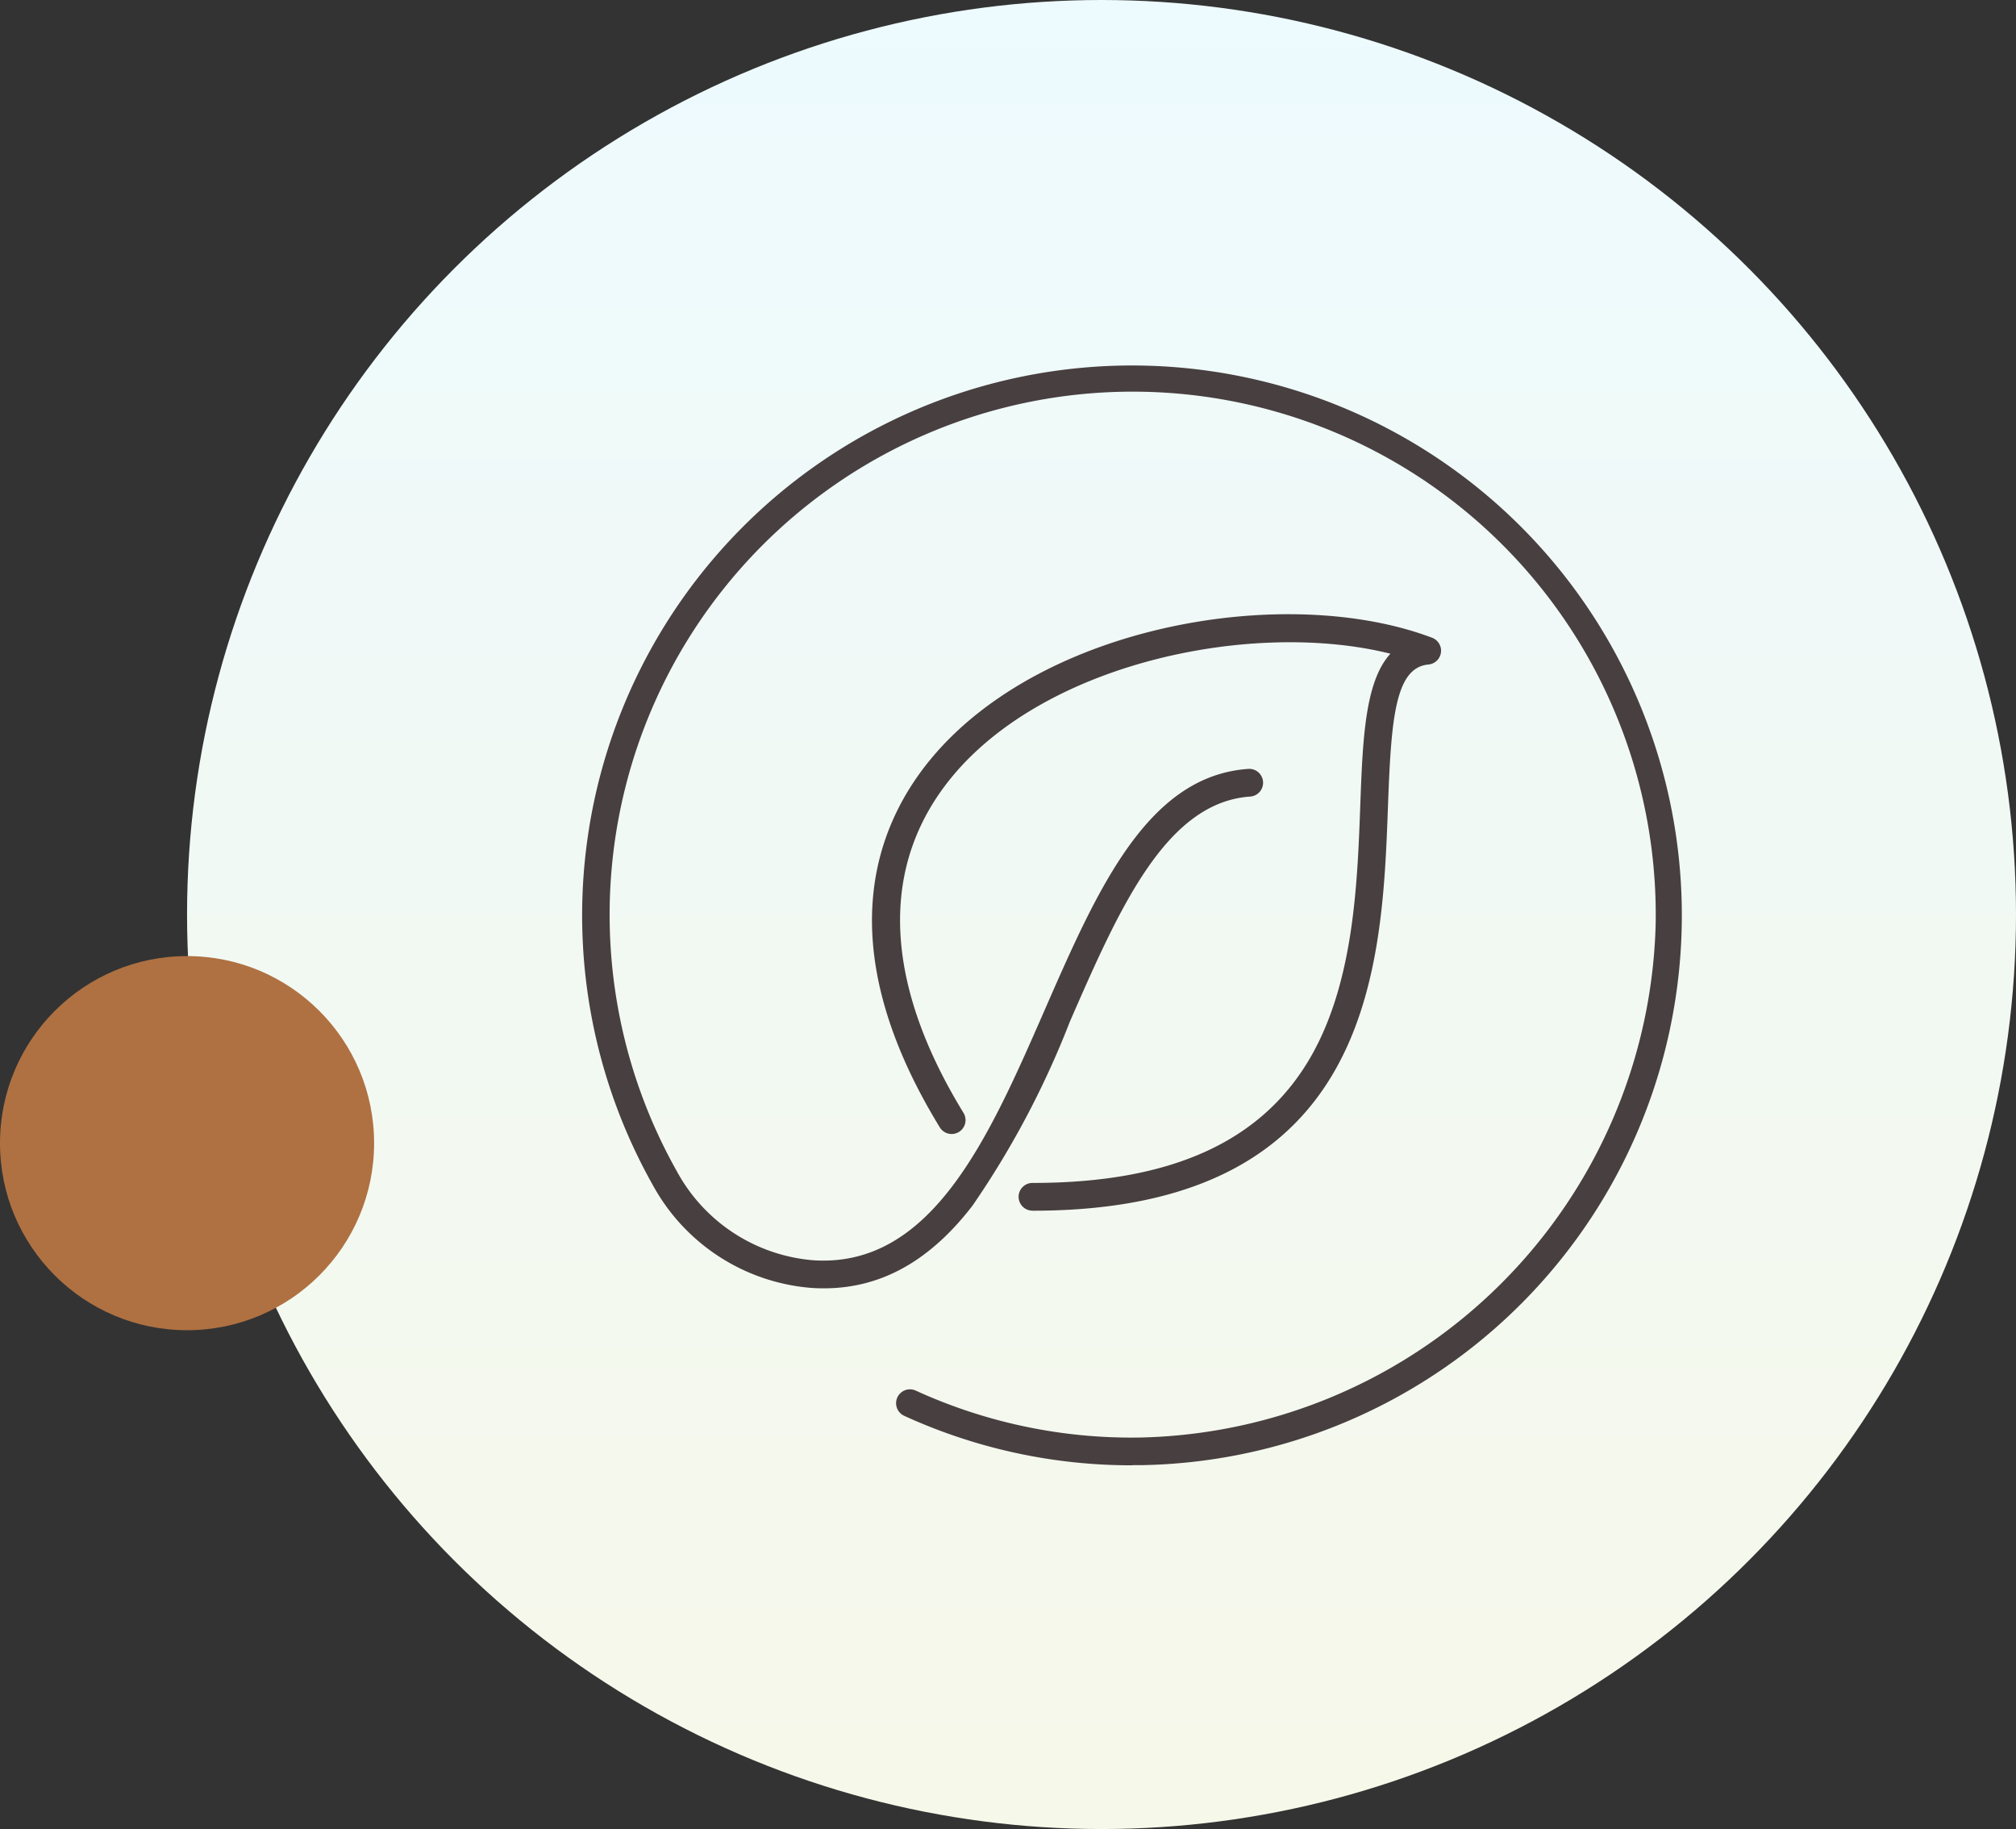 <svg xmlns="http://www.w3.org/2000/svg" xmlns:xlink="http://www.w3.org/1999/xlink" width="97" height="88" viewBox="0 0 97 88">
  <rect x="0" y="0" width="97" height="88" fill="#333333" stroke="none"/>
  <defs>
    <linearGradient id="linear-gradient" x1="0.5" x2="0.5" y2="1" gradientUnits="objectBoundingBox">
      <stop offset="0" stop-color="#edfafe"/>
      <stop offset="1" stop-color="#f6f8e9"/>
    </linearGradient>
  </defs>
  <g id="Grupo_1102169" data-name="Grupo 1102169" transform="translate(-934.333 -426)">
    <g id="Grupo_1102163" data-name="Grupo 1102163" transform="translate(13007.333 12368)">
      <circle id="Elipse_11698" data-name="Elipse 11698" cx="44" cy="44" r="44" transform="translate(-12064 -11942)" fill="url(#linear-gradient)"/>
      <circle id="Elipse_11699" data-name="Elipse 11699" cx="9" cy="9" r="9" transform="translate(-12073 -11896)" fill="#af7142"/>
    </g>
    <g id="Grupo_1102168" data-name="Grupo 1102168" transform="translate(12504.333 12167.199)">
      <path id="Trazado_882413" data-name="Trazado 882413" d="M476.2,168.726a26.264,26.264,0,0,1-10.987-2.381.667.667,0,0,1,.554-1.214,24.943,24.943,0,0,0,10.826,2.258A25.361,25.361,0,0,0,501.369,142.7a25.167,25.167,0,1,0-47.1,11.871,8.227,8.227,0,0,0,6.584,4.291c5.7.365,8.447-5.931,11.108-12.018,2.537-5.8,4.933-11.285,9.806-11.624a.667.667,0,1,1,.093,1.331c-4.066.283-6.305,5.4-8.676,10.827a43.114,43.114,0,0,1-4.685,8.856c-2.2,2.855-4.732,4.151-7.73,3.959a9.555,9.555,0,0,1-7.661-4.967,26.456,26.456,0,1,1,23.5,13.493q-.207,0-.413,0" transform="translate(-11991.707 -11839.425)" fill="#483f40"/>
      <path id="Trazado_882414" data-name="Trazado 882414" d="M541.139,216.675h-.022a.667.667,0,0,1,0-1.334h.022c6.692,0,11.08-2.011,13.414-6.147,2.026-3.591,2.2-8.265,2.337-12.021.116-3.136.219-5.953,1.45-7.294-6.522-1.633-16.492.365-21.081,5.907-3.524,4.257-3.337,9.853.539,16.183a.667.667,0,0,1-1.138.7c-5.309-8.67-3.164-14.427-.429-17.73,5.4-6.517,17.181-8.452,24.115-5.828a.667.667,0,0,1-.177,1.288c-1.619.144-1.795,2.688-1.947,6.826-.285,7.747-.719,19.453-17.084,19.453" transform="translate(-12061.44 -11899.626)" fill="#483f40"/>
    </g>
  </g>
</svg>

